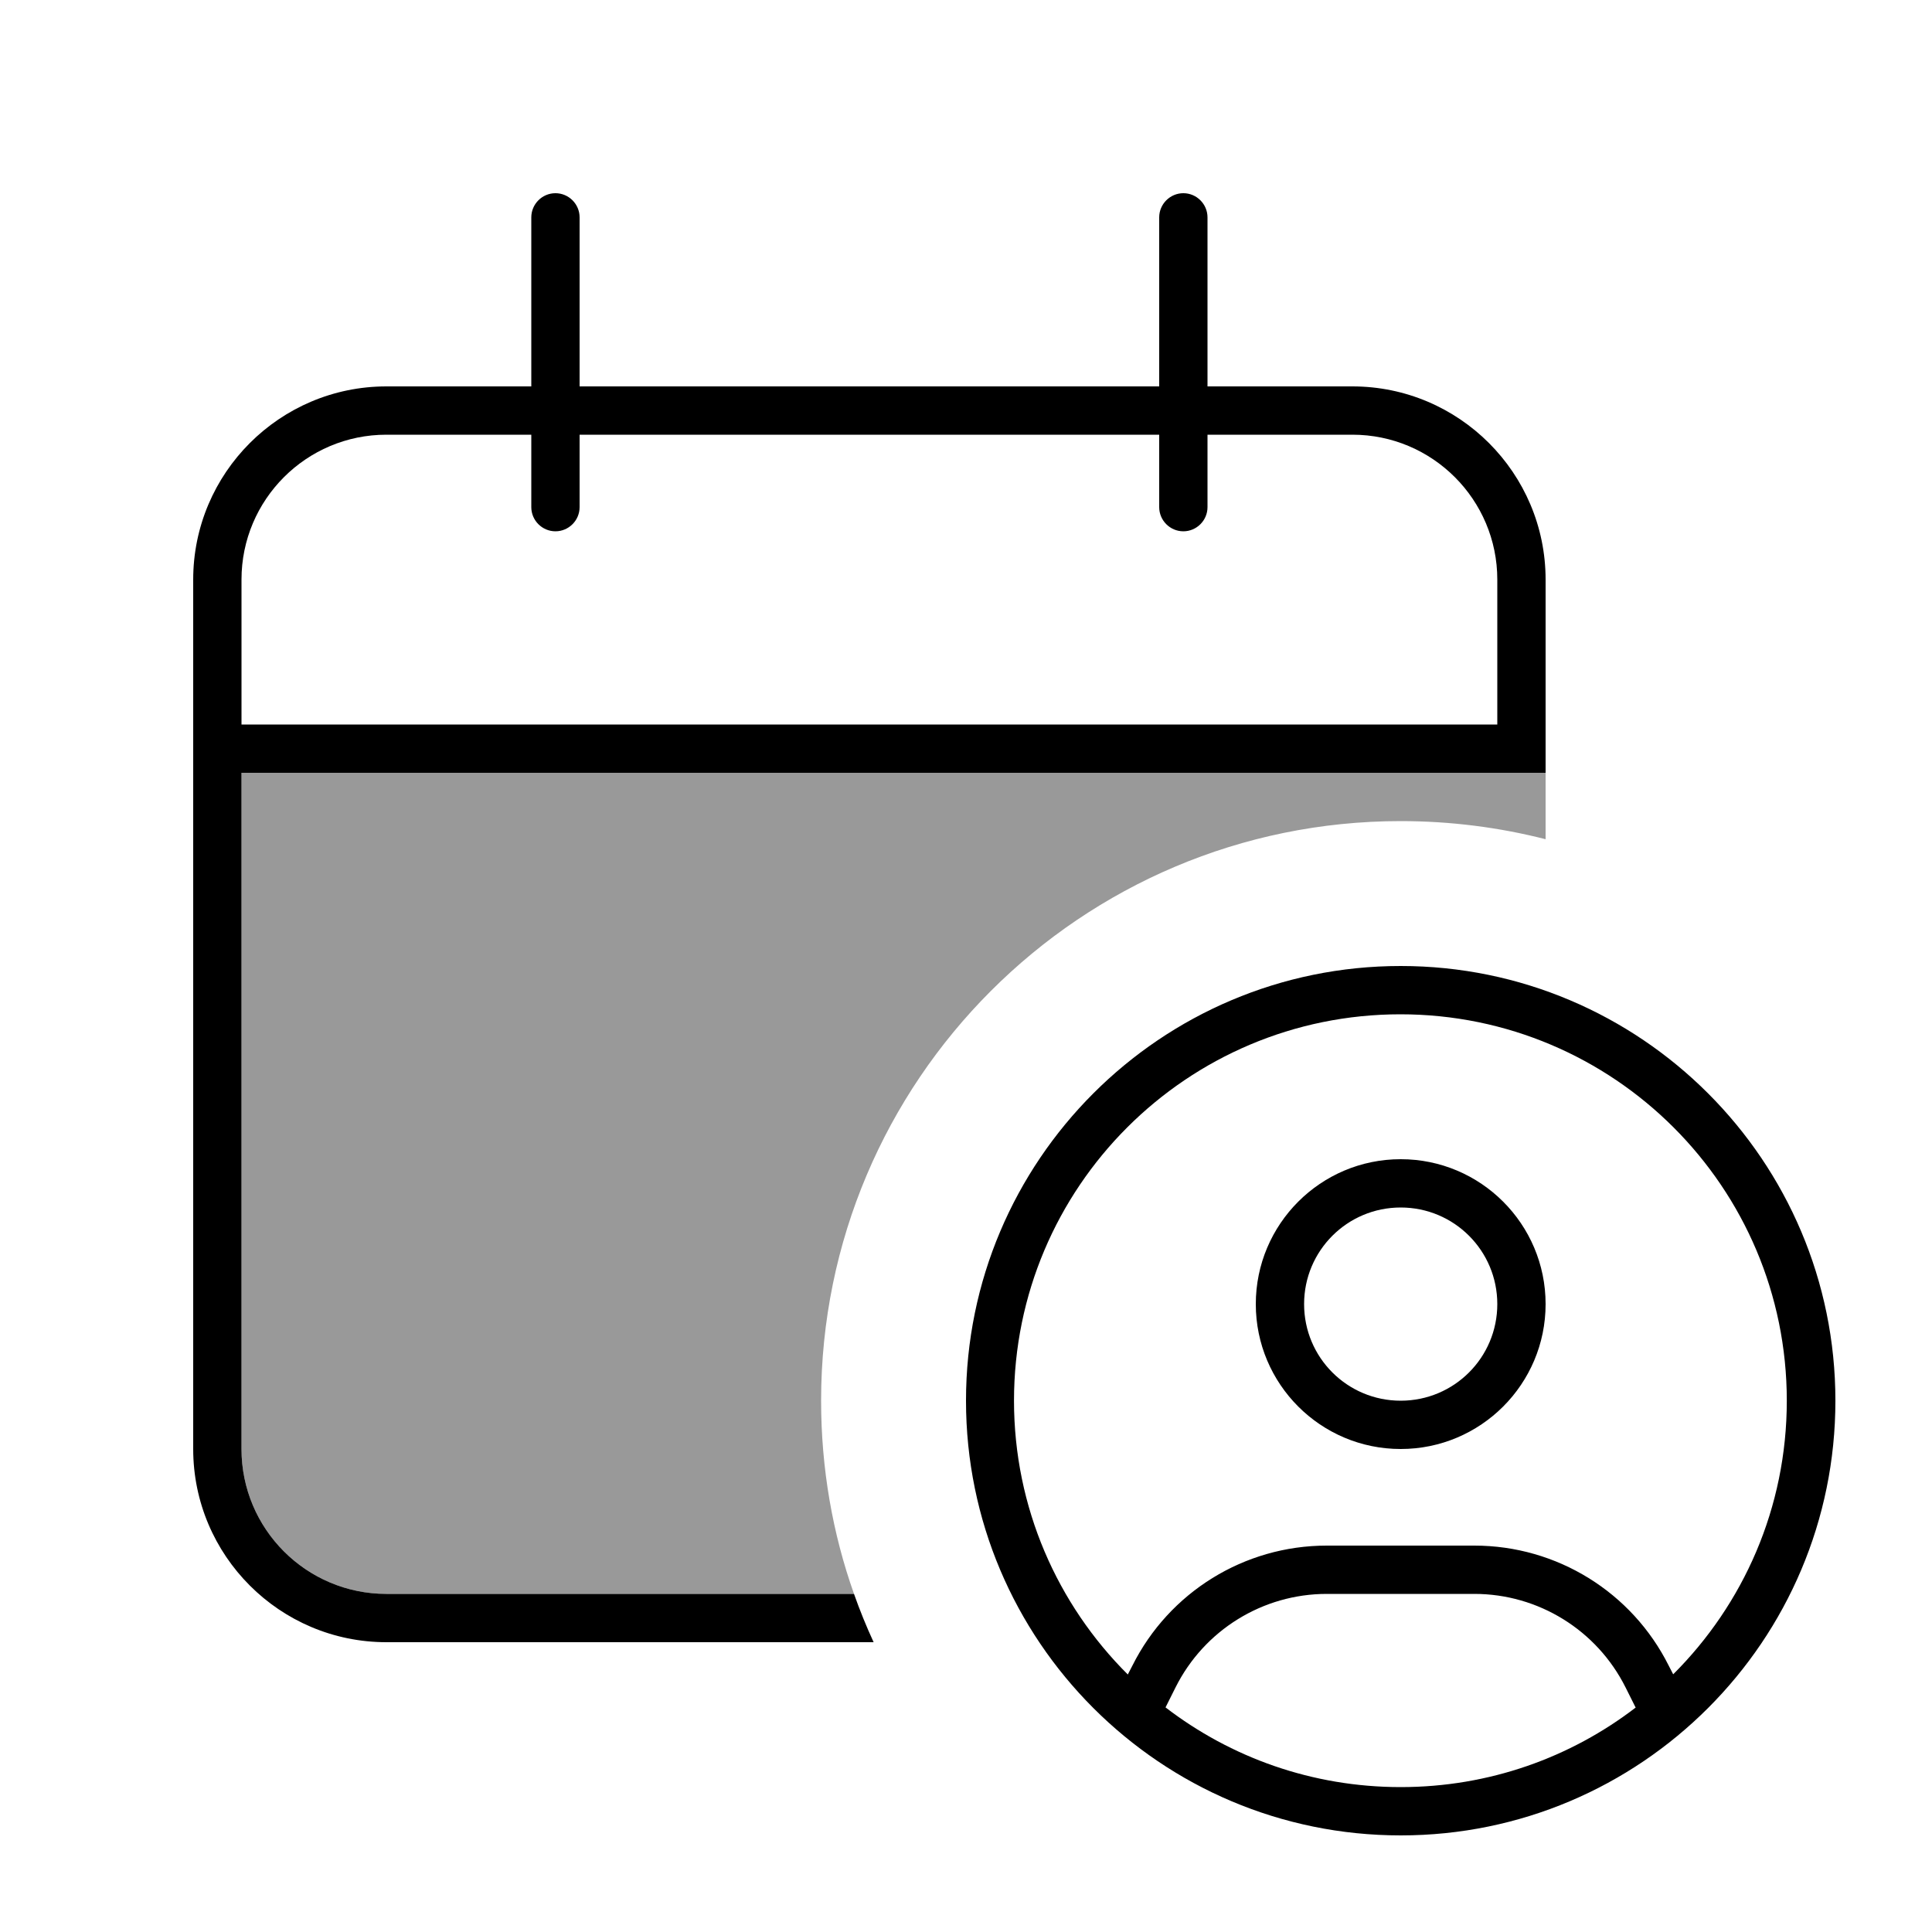 <svg xmlns="http://www.w3.org/2000/svg" viewBox="0 0 640 640"><!--! Font Awesome Pro 7.0.1 by @fontawesome - https://fontawesome.com License - https://fontawesome.com/license (Commercial License) Copyright 2025 Fonticons, Inc. --><path opacity=".4" fill="currentColor" d="M80 256L512 256L512 278C496.7 274.1 480.6 272 464 272C358 272 272 358 272 464C272 486.4 275.8 508 282.9 528L128 528C101.5 528 80 506.5 80 480L80 256z"/><path fill="currentColor" d="M192 72C192 67.6 188.4 64 184 64C179.6 64 176 67.6 176 72L176 128L128 128C92.7 128 64 156.7 64 192L64 480C64 515.3 92.7 544 128 544L289.4 544C287 538.8 284.8 533.4 282.9 528L128 528C101.5 528 80 506.5 80 480L80 256L512 256L512 192C512 156.7 483.3 128 448 128L400 128L400 72C400 67.6 396.4 64 392 64C387.6 64 384 67.6 384 72L384 128L192 128L192 72zM176 144L176 168C176 172.4 179.6 176 184 176C188.4 176 192 172.4 192 168L192 144L384 144L384 168C384 172.4 387.6 176 392 176C396.4 176 400 172.4 400 168L400 144L448 144C474.5 144 496 165.5 496 192L496 240L80 240L80 192C80 165.5 101.5 144 128 144L176 144zM541.9 565.6C520.3 582.2 493.3 592 464 592C434.7 592 407.7 582.2 386.1 565.6L389.4 559C398.9 540 418.3 528 439.5 528L488.4 528C509.6 528 529 540 538.5 559L541.8 565.6zM554.3 554.7L552.8 551.8C540.6 527.4 515.7 512 488.4 512L439.5 512C412.2 512 387.3 527.4 375.1 551.8L373.6 554.7C350.3 531.5 335.9 499.4 335.9 464C335.9 393.3 393.2 336 463.9 336C534.6 336 591.9 393.3 591.9 464C591.9 499.5 577.5 531.5 554.2 554.7zM608 464C608 384.5 543.5 320 464 320C384.5 320 320 384.5 320 464C320 543.5 384.5 608 464 608C543.5 608 608 543.5 608 464zM464 400C481.7 400 496 414.3 496 432C496 449.7 481.7 464 464 464C446.3 464 432 449.7 432 432C432 414.3 446.3 400 464 400zM464 480C490.5 480 512 458.5 512 432C512 405.5 490.5 384 464 384C437.5 384 416 405.5 416 432C416 458.5 437.5 480 464 480z"/></svg>